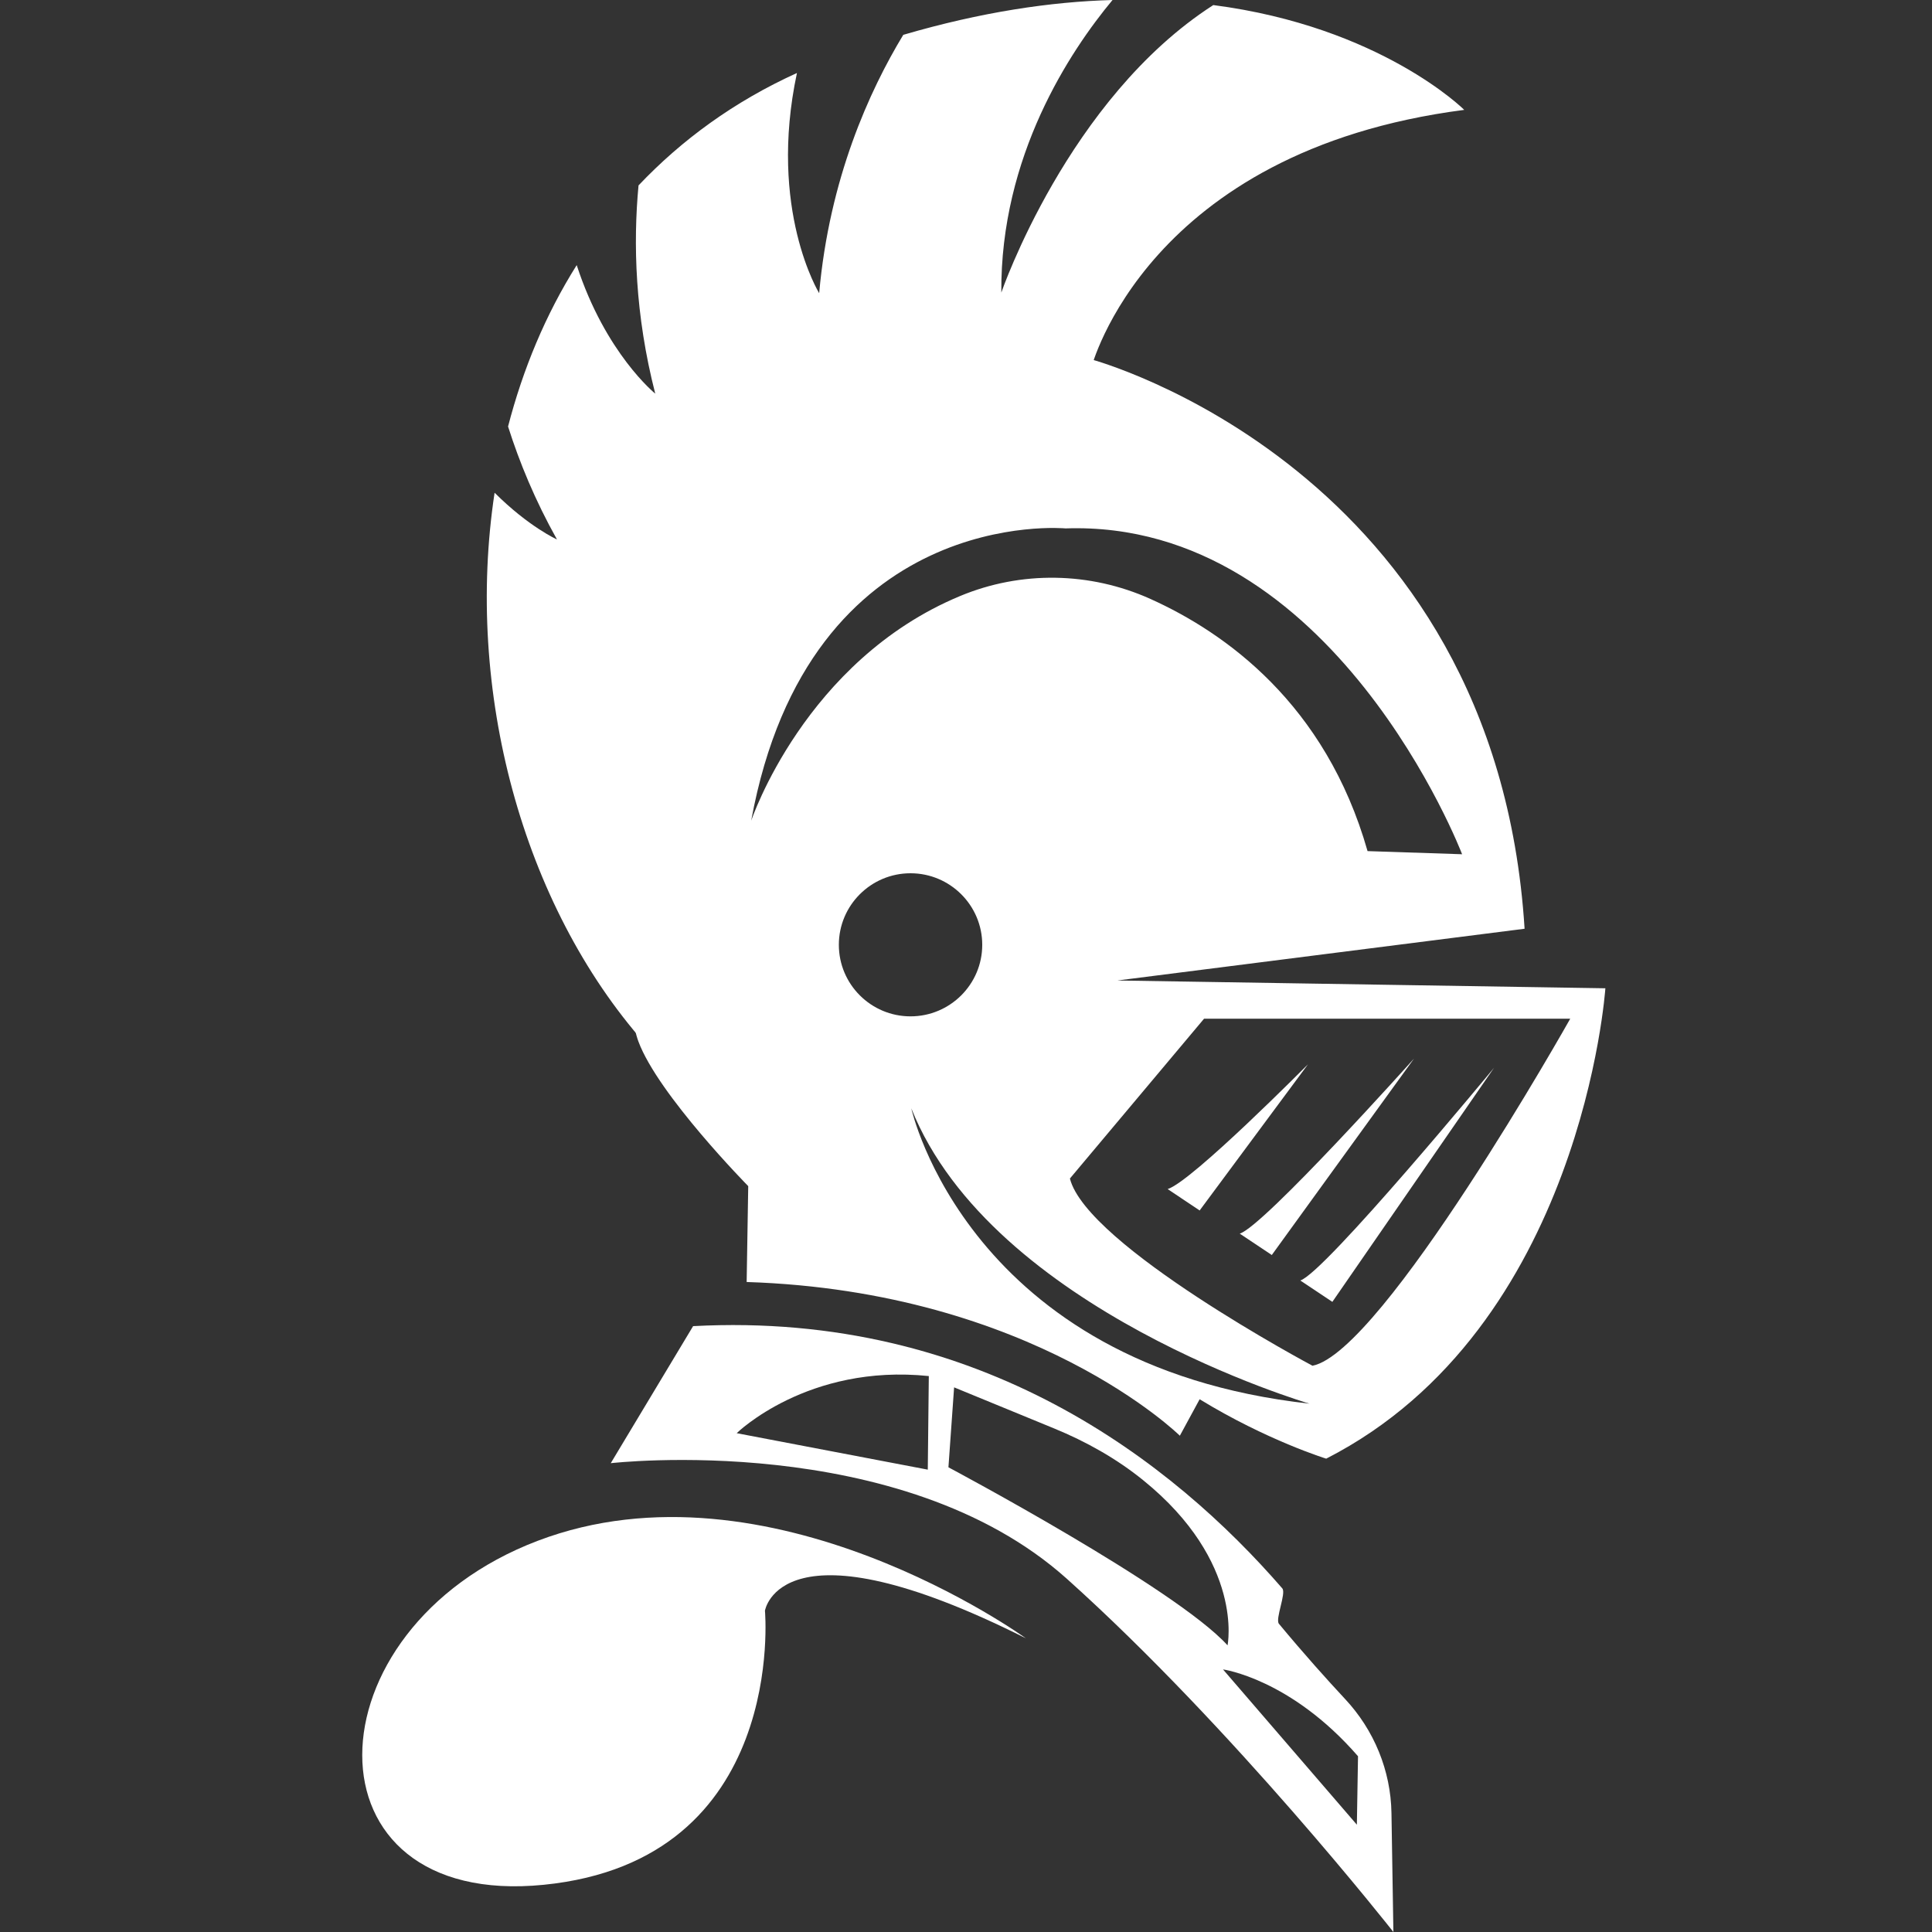 <svg width="32" height="32" viewBox="0 0 32 32" fill="none" xmlns="http://www.w3.org/2000/svg">
<rect x="0" y="0" width="32" height="32" fill="#333333" stroke="none"/>
<path d="M20.096 0.084C17.686 1.633 16.585 4.846 16.585 4.846C16.568 2.585 17.721 0.849 18.427 0C17.407 0.028 16.252 0.199 14.961 0.577C14.401 1.502 13.737 2.958 13.568 4.856C13.568 4.856 12.717 3.474 13.2 1.209C12.157 1.682 11.287 2.321 10.576 3.071C10.486 4.027 10.516 5.208 10.853 6.52C10.853 6.52 10.028 5.855 9.552 4.391C9.034 5.214 8.66 6.119 8.415 7.064C8.604 7.66 8.864 8.29 9.225 8.935C9.225 8.935 8.757 8.725 8.192 8.161C7.696 11.428 8.647 14.983 10.685 17.287L10.61 11.01L18.075 6.093C18.075 6.093 18.986 2.501 24.252 1.82C24.254 1.82 22.873 0.444 20.096 0.084Z" fill="white"/>
<path d="M19.34 19.695L19.87 20.049L21.664 17.629C21.664 17.627 19.744 19.569 19.34 19.695Z" fill="white"/>
<path d="M20.534 20.433L21.065 20.787L23.421 17.533C23.421 17.533 20.938 20.306 20.534 20.433Z" fill="white"/>
<path d="M21.537 21.209L22.068 21.563L24.746 17.686C24.746 17.686 21.943 21.082 21.537 21.209Z" fill="white"/>
<path d="M16.991 27.135C16.991 27.135 12.747 24.059 8.905 25.521C5.065 26.983 4.964 31.623 9.006 31.218C13.048 30.815 12.67 26.678 12.67 26.678C12.67 26.678 12.923 25.092 16.991 27.135Z" fill="white"/>
<path d="M23.047 30.03C23.036 29.327 22.759 28.654 22.278 28.14C21.98 27.82 21.604 27.402 21.183 26.895C21.118 26.817 21.307 26.389 21.239 26.309C19.441 24.235 16.25 21.71 11.48 21.965L10.116 24.235C10.116 24.235 14.916 23.68 17.672 26.151C20.427 28.622 23.079 32 23.079 32L23.047 30.03ZM15.367 24.342L12.202 23.738C12.202 23.738 13.376 22.584 15.384 22.792L15.367 24.342ZM15.709 24.303L15.803 22.979L17.461 23.66C17.989 23.877 18.492 24.158 18.936 24.518C20.614 25.877 20.332 27.252 20.332 27.252C19.478 26.307 15.709 24.303 15.709 24.303ZM22.474 30.223L20.257 27.651C20.257 27.651 21.376 27.803 22.493 29.089L22.474 30.223Z" fill="white"/>
<path d="M18.507 16.24L25.252 15.383C24.771 7.743 18.077 5.953 18.077 5.953L12.266 7.365L9.689 10.392C9.689 10.392 10.245 16.367 10.574 17.25C10.902 18.133 12.393 19.646 12.393 19.646L12.367 21.234C17.117 21.386 19.542 23.78 19.542 23.78L19.87 23.176C20.983 23.857 21.966 24.16 21.966 24.16C26.21 21.991 26.59 16.369 26.59 16.369L18.507 16.24ZM17.648 8.752C22.095 8.6 24.217 14.149 24.217 14.149L22.651 14.097C21.956 11.654 20.287 10.475 19.054 9.92C18.054 9.47 16.911 9.451 15.9 9.873C13.327 10.945 12.442 13.594 12.442 13.594C13.402 8.349 17.648 8.752 17.648 8.752ZM13.894 15.649C13.894 14.995 14.426 14.464 15.081 14.464C15.736 14.464 16.269 14.995 16.269 15.649C16.269 16.303 15.736 16.834 15.081 16.834C14.426 16.834 13.894 16.303 13.894 15.649ZM15.094 18.358C16.434 21.712 21.689 23.249 21.689 23.249C16.031 22.621 15.094 18.358 15.094 18.358ZM21.739 22.621C21.739 22.621 18 20.63 17.721 19.52L19.943 16.873H26.008C26.01 16.87 22.903 22.394 21.739 22.621Z" fill="white"/>
</svg>
